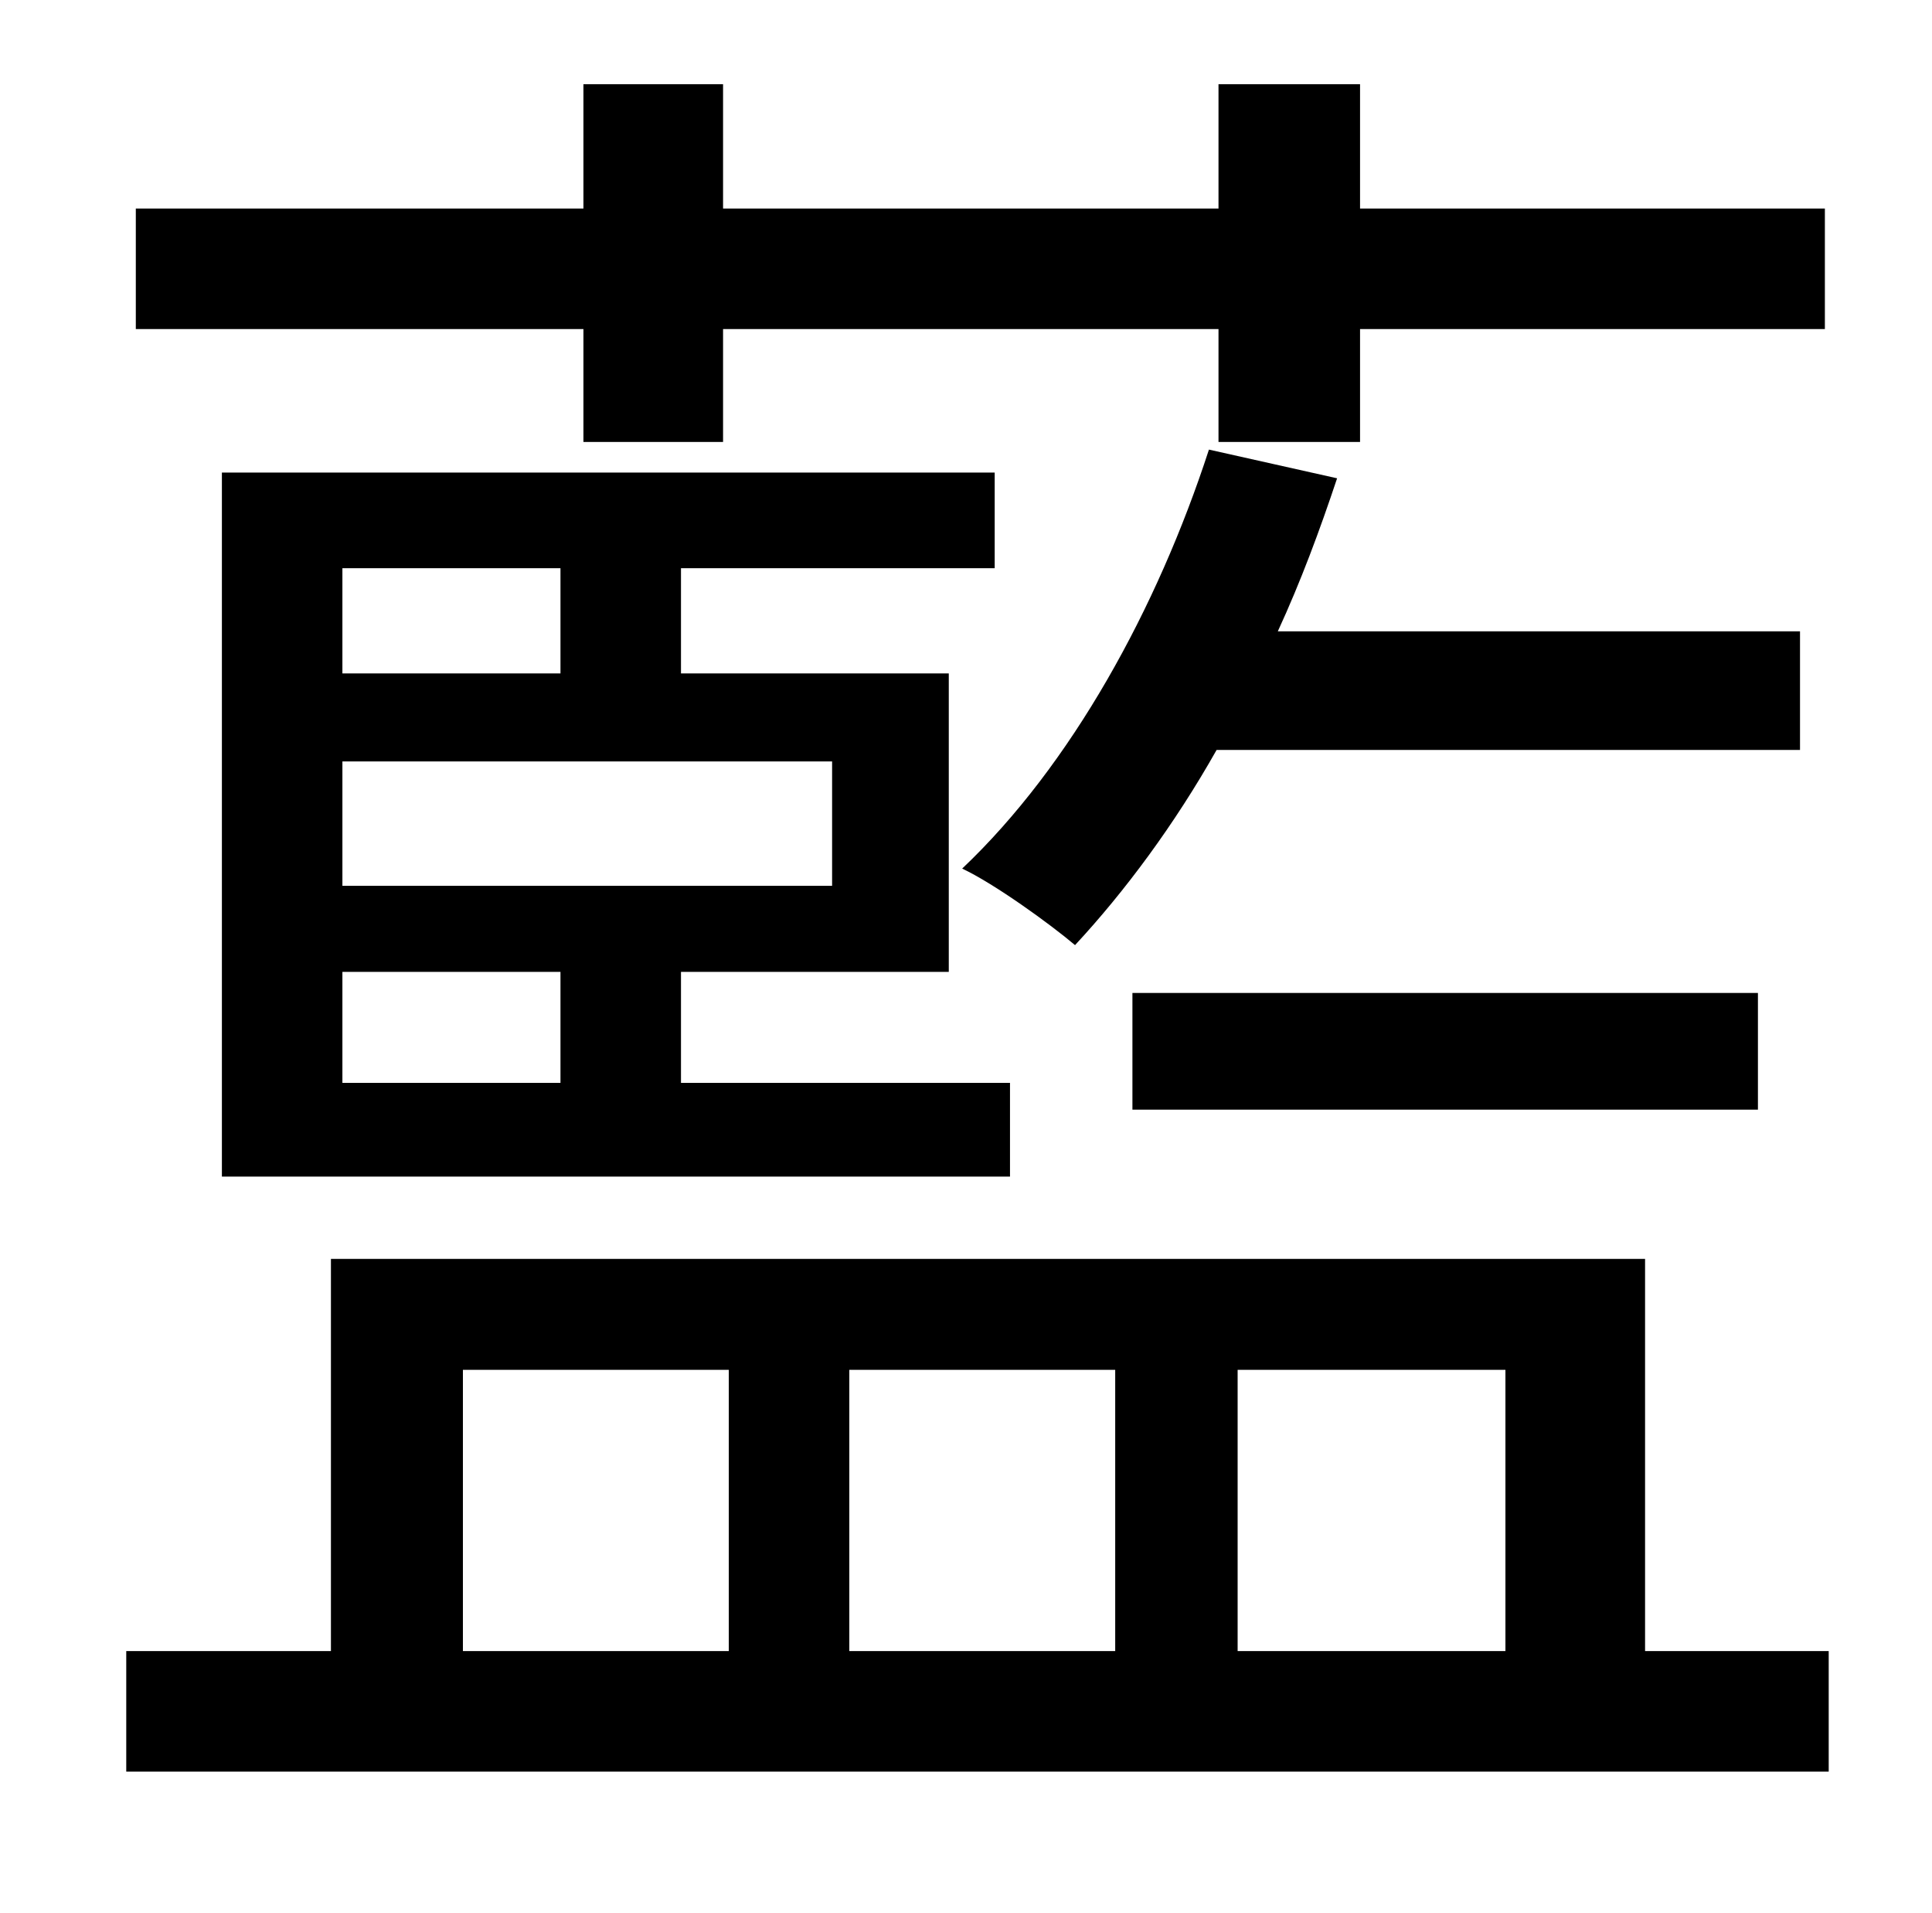 <?xml version="1.0" standalone="no"?>
<!DOCTYPE svg PUBLIC "-//W3C//DTD SVG 1.1//EN" "http://www.w3.org/Graphics/SVG/1.1/DTD/svg11.dtd" >
<svg xmlns="http://www.w3.org/2000/svg" xmlns:xlink="http://www.w3.org/1999/xlink" version="1.1" viewBox="-10 0 1010 1000">
   <path fill="currentColor"
d="M295 231v-59h-234v-63h234v-65h73v65h259v-65h74v65h243v63h-243v59h-74v-59h-259v59h-73zM931 330v62h-305c-22 39 -48 74 -74 102c-13 -11 -42 -32 -59 -40c57 -54 102 -136 129 -219l67 15c-9 27 -19 54 -31 80h273zM909 580h-327v-61h327v61zM283 352v-55h-114v55
h114zM425 463v-65h-256v65h256zM283 566v-58h-114v58h114zM510 297h-164v55h140v156h-140v58h172v49h-412v-368h404v50zM232 716v147h139v-147h-139zM573 716h-139v147h139v-147zM777 716h-140v147h140v-147zM850 863h96v63h-890v-63h107v-205h687v205z" />
</svg>
